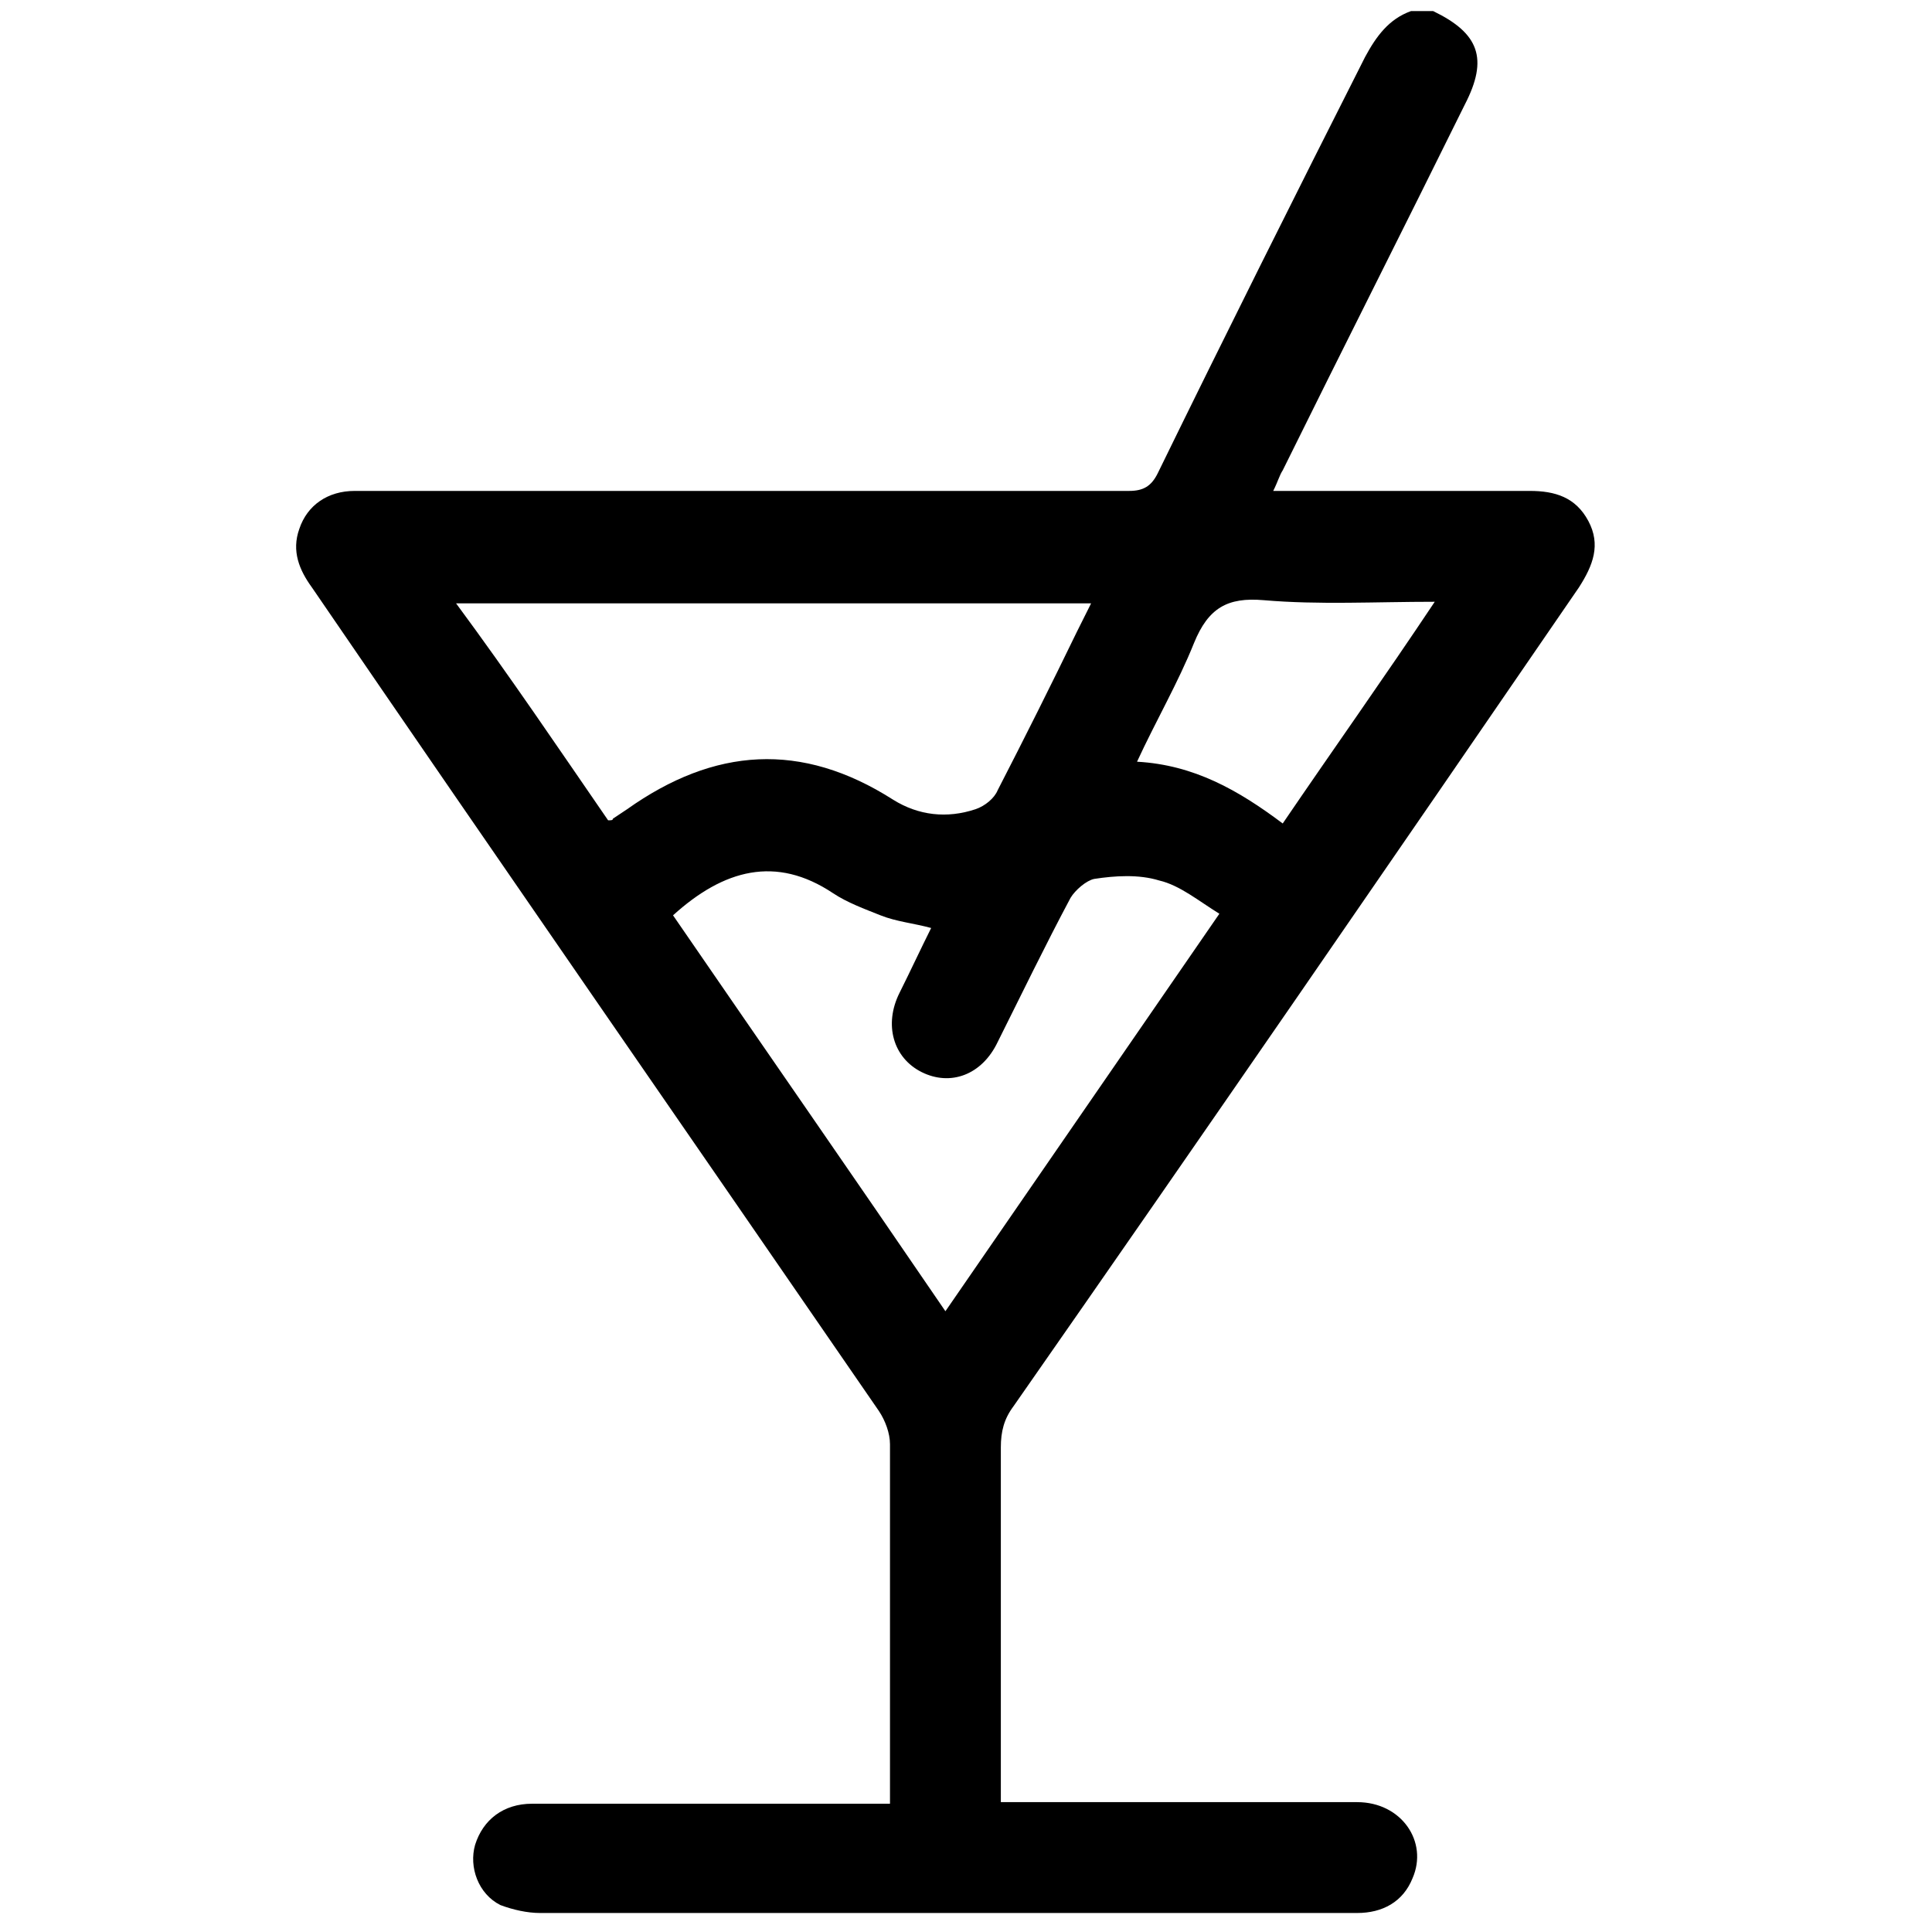 <?xml version="1.0" encoding="utf-8"?>
<!-- Generator: Adobe Illustrator 24.2.1, SVG Export Plug-In . SVG Version: 6.00 Build 0)  -->
<svg version="1.1" id="Capa_1" xmlns="http://www.w3.org/2000/svg" xmlns:xlink="http://www.w3.org/1999/xlink" x="0px" y="0px"
	 viewBox="0 0 122 122" style="enable-background:new 0 0 122 122;" xml:space="preserve">
<path d="M90.5,0.7c2.9,1.4,3.5,3,2,5.9C88.7,14.3,84.8,22,81,29.7c-0.2,0.3-0.3,0.7-0.6,1.3c0.5,0,0.9,0,1.3,0c5,0,9.9,0,14.9,0
	c1.6,0,2.9,0.4,3.7,1.9c0.8,1.5,0.3,2.8-0.6,4.2C87.9,54.3,76,71.6,64,88.8c-0.6,0.8-0.8,1.6-0.8,2.6c0,7,0,14,0,21
	c0,0.4,0,0.8,0,1.4c0.5,0,1,0,1.4,0c7,0,14.1,0,21.1,0c2.8,0,4.5,2.5,3.5,4.8c-0.6,1.5-1.9,2.2-3.5,2.2c-4.1,0-8.3,0-12.4,0
	c-13.1,0-26.1,0-39.2,0c-0.8,0-1.7-0.2-2.5-0.5c-1.4-0.7-2-2.4-1.6-3.8c0.5-1.6,1.8-2.6,3.6-2.6c5.7,0,11.3,0,17,0
	c1.8,0,3.6,0,5.6,0c0-0.5,0-0.9,0-1.3c0-7.1,0-14.2,0-21.4c0-0.7-0.3-1.5-0.7-2.1c-11.9-17.3-23.9-34.6-35.8-52
	c-0.8-1.1-1.3-2.3-0.8-3.7c0.5-1.5,1.8-2.4,3.5-2.4c3.1,0,6.3,0,9.4,0c13.2,0,26.4,0,39.5,0c0.9,0,1.4-0.3,1.8-1.1
	c4.3-8.8,8.7-17.6,13.1-26.3c0.7-1.3,1.5-2.4,2.9-2.9C89.5,0.7,90,0.7,90.5,0.7z M59.7,82.8c5.8-8.4,11.5-16.7,17.3-25.1
	c-1.3-0.8-2.5-1.8-3.8-2.1c-1.3-0.4-2.8-0.3-4.1-0.1c-0.5,0.1-1.2,0.7-1.5,1.2c-1.6,3-3.1,6.1-4.6,9.1c-1,2.1-3,2.8-4.8,1.9
	c-1.8-0.9-2.4-3-1.4-5c0.7-1.4,1.3-2.7,2-4.1c-1.1-0.3-2.2-0.4-3.2-0.8c-1-0.4-2.1-0.8-3-1.4c-3.6-2.4-6.9-1.5-10.1,1.4
	C48.2,66.1,53.9,74.3,59.7,82.8z M38.4,51.8c0.2,0,0.3,0,0.3-0.1c0.3-0.2,0.6-0.4,0.9-0.6c5.5-3.9,11-4.3,16.8-0.6
	c1.6,1,3.4,1.2,5.2,0.6c0.6-0.2,1.2-0.7,1.4-1.2c1.7-3.3,3.4-6.7,5-10c0.3-0.6,0.6-1.2,0.9-1.8c-13.4,0-26.6,0-40.1,0
	C32.2,42.7,35.3,47.3,38.4,51.8z M81,52c3.2-4.7,6.4-9.2,9.6-14c-3.8,0-7.3,0.2-10.8-0.1c-2.3-0.2-3.5,0.5-4.4,2.7
	c-1,2.5-2.4,4.9-3.6,7.5C75.4,48.3,78.2,49.9,81,52z"/>
</svg>
